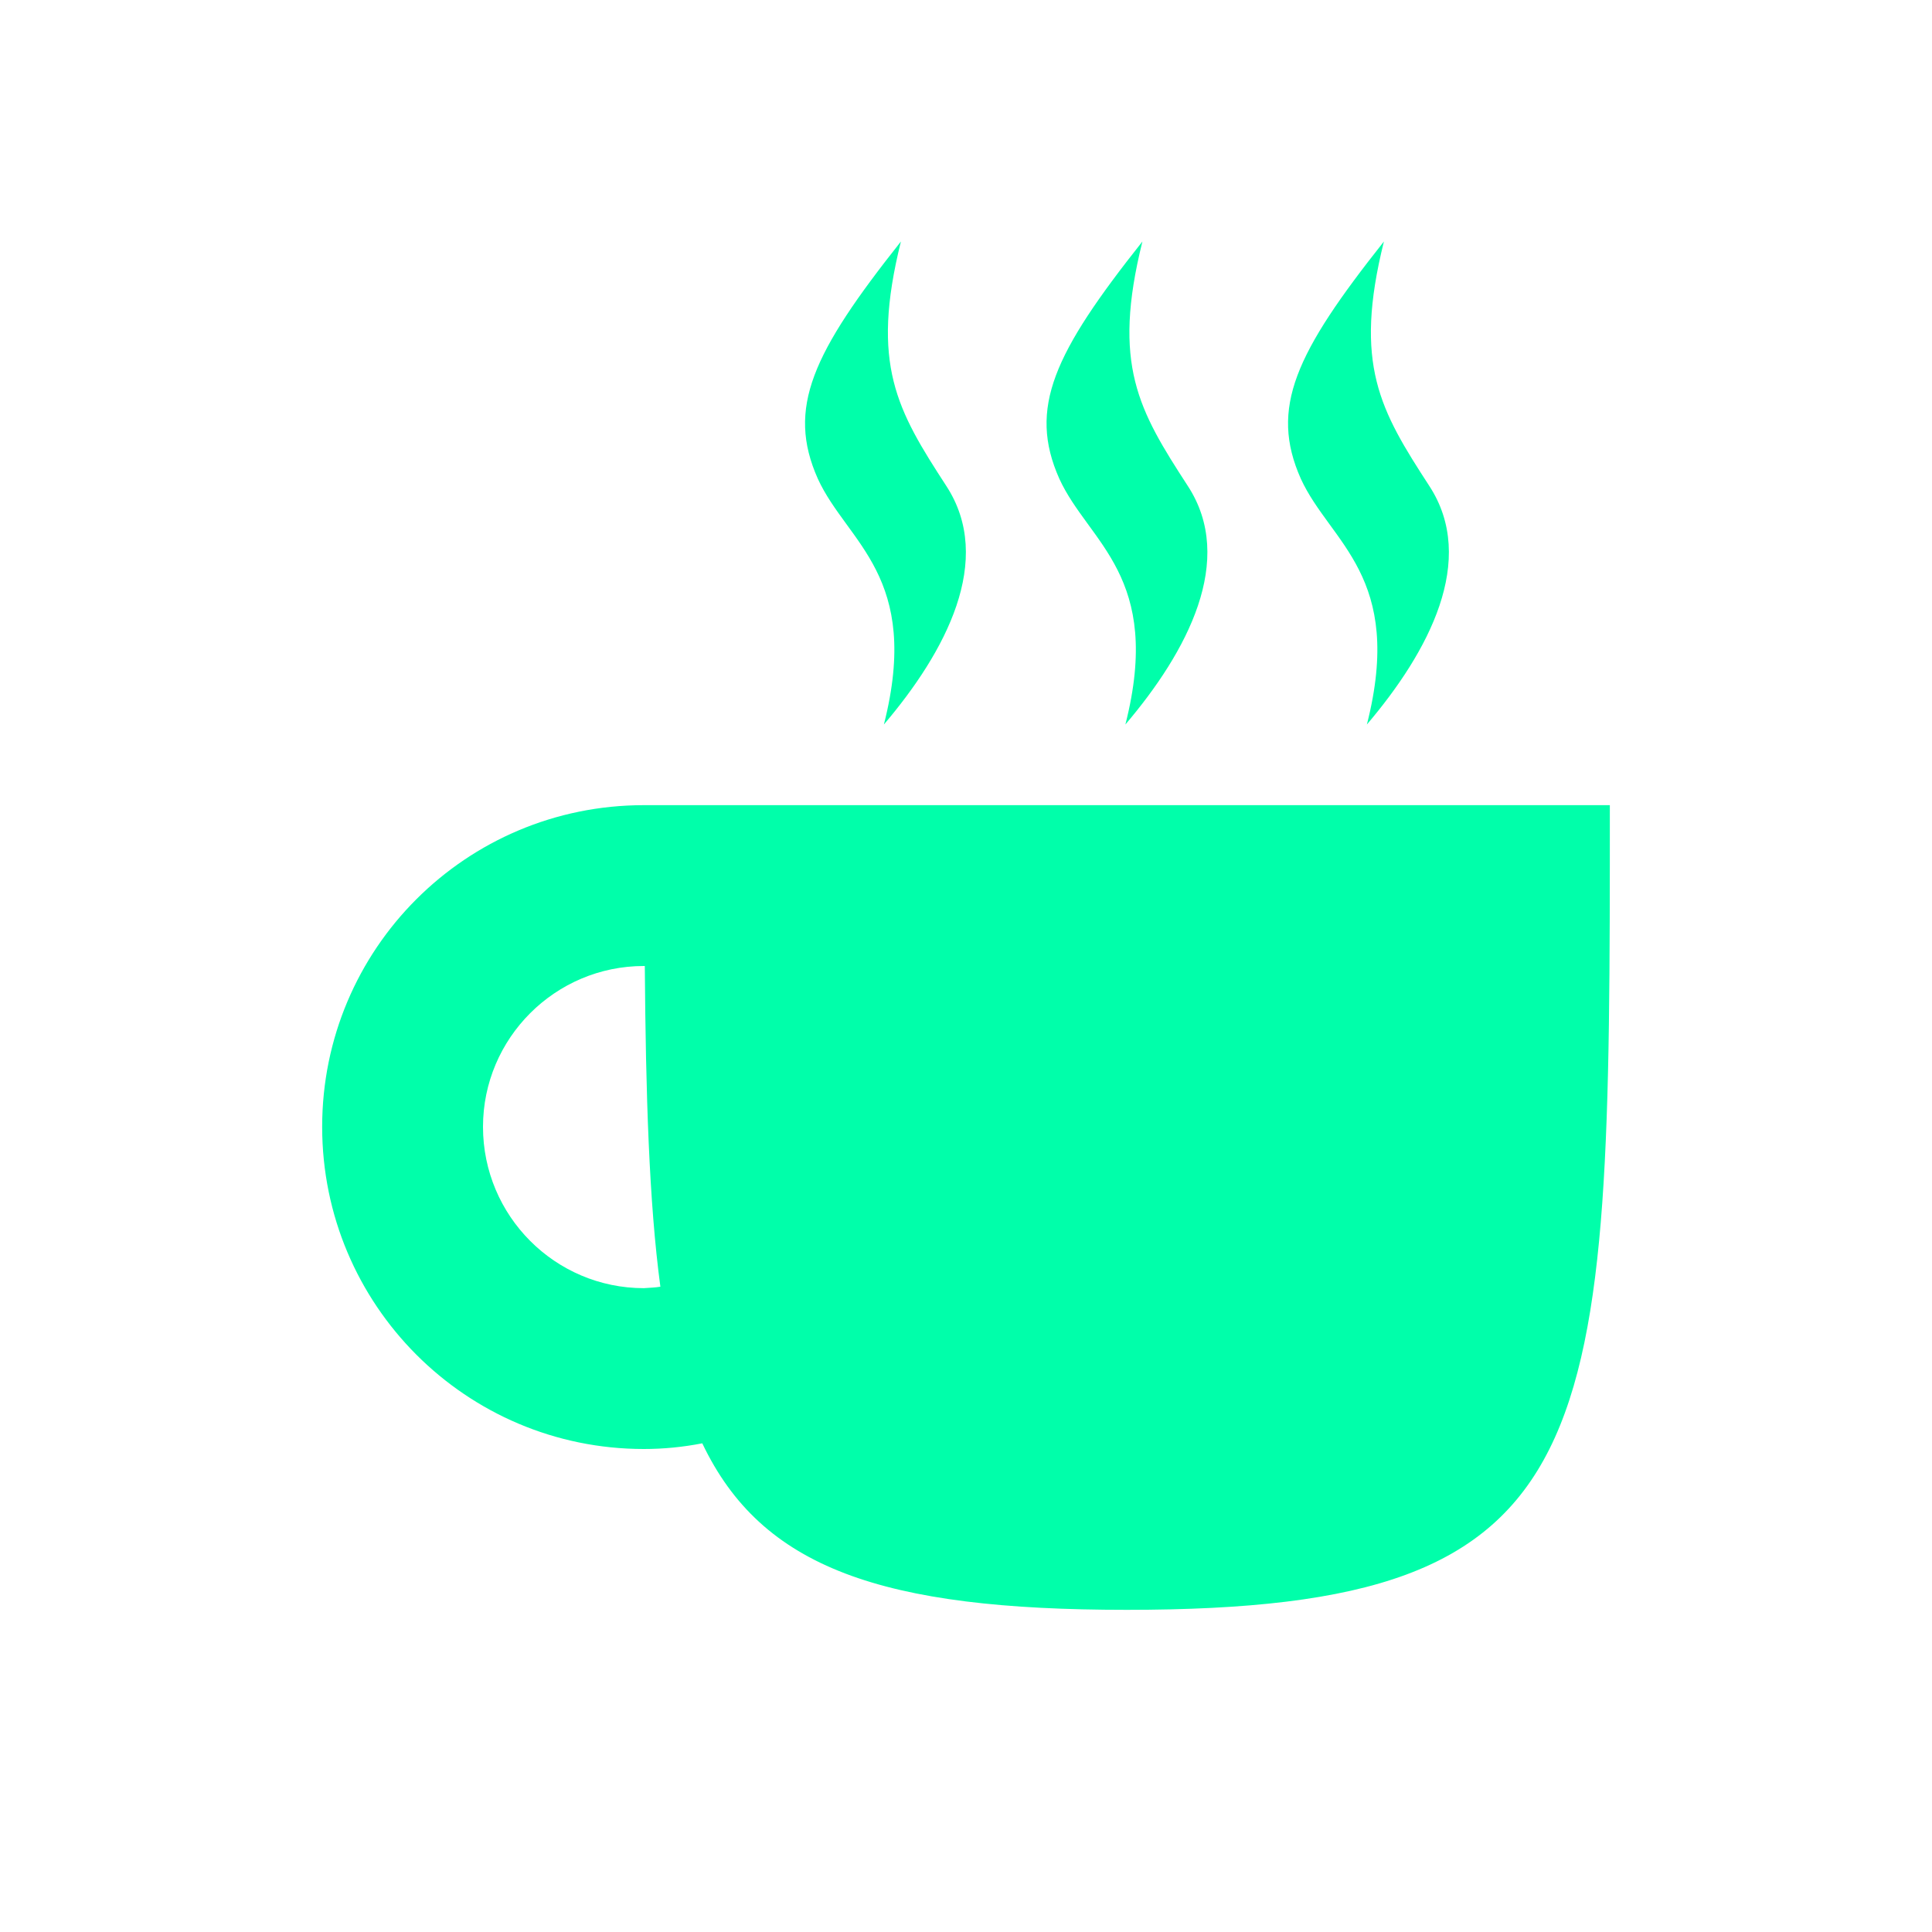 <svg xmlns="http://www.w3.org/2000/svg" xmlns:xlink="http://www.w3.org/1999/xlink" width="16" height="16" viewBox="0 0 16 16" version="1.1">
<g id="surface1">
<path style=" stroke:none;fill-rule:nonzero;fill:rgb(0%,100%,66.667%);fill-opacity:1;" d="M 7.461 2 C 6.73 2.922 6.512 3.379 6.773 3.965 C 7.016 4.496 7.633 4.77 7.32 6 C 7.832 5.398 8.238 4.637 7.836 4.023 C 7.43 3.398 7.207 3.02 7.461 2 Z M 9.461 2 C 8.73 2.922 8.512 3.379 8.773 3.965 C 9.016 4.496 9.633 4.77 9.32 6 C 9.832 5.398 10.238 4.637 9.836 4.023 C 9.43 3.398 9.207 3.02 9.461 2 Z M 11.461 2 C 10.73 2.922 10.512 3.379 10.773 3.965 C 11.016 4.496 11.633 4.77 11.32 6 C 11.832 5.398 12.238 4.637 11.836 4.023 C 11.43 3.398 11.207 3.02 11.461 2 Z M 5.332 6.668 C 3.859 6.668 2.668 7.859 2.668 9.332 C 2.668 10.805 3.859 12 5.332 12 C 5.496 12 5.656 11.984 5.816 11.953 C 6.309 12.988 7.305 13.332 9.332 13.332 C 13.332 13.332 13.332 12 13.332 6.668 Z M 5.332 8 L 5.34 8 C 5.348 9.062 5.375 9.957 5.469 10.656 C 5.422 10.664 5.379 10.664 5.332 10.668 C 4.598 10.668 4 10.07 4 9.332 C 4 8.598 4.598 8 5.332 8 Z M 5.332 8 "/>
</g>
</svg>
